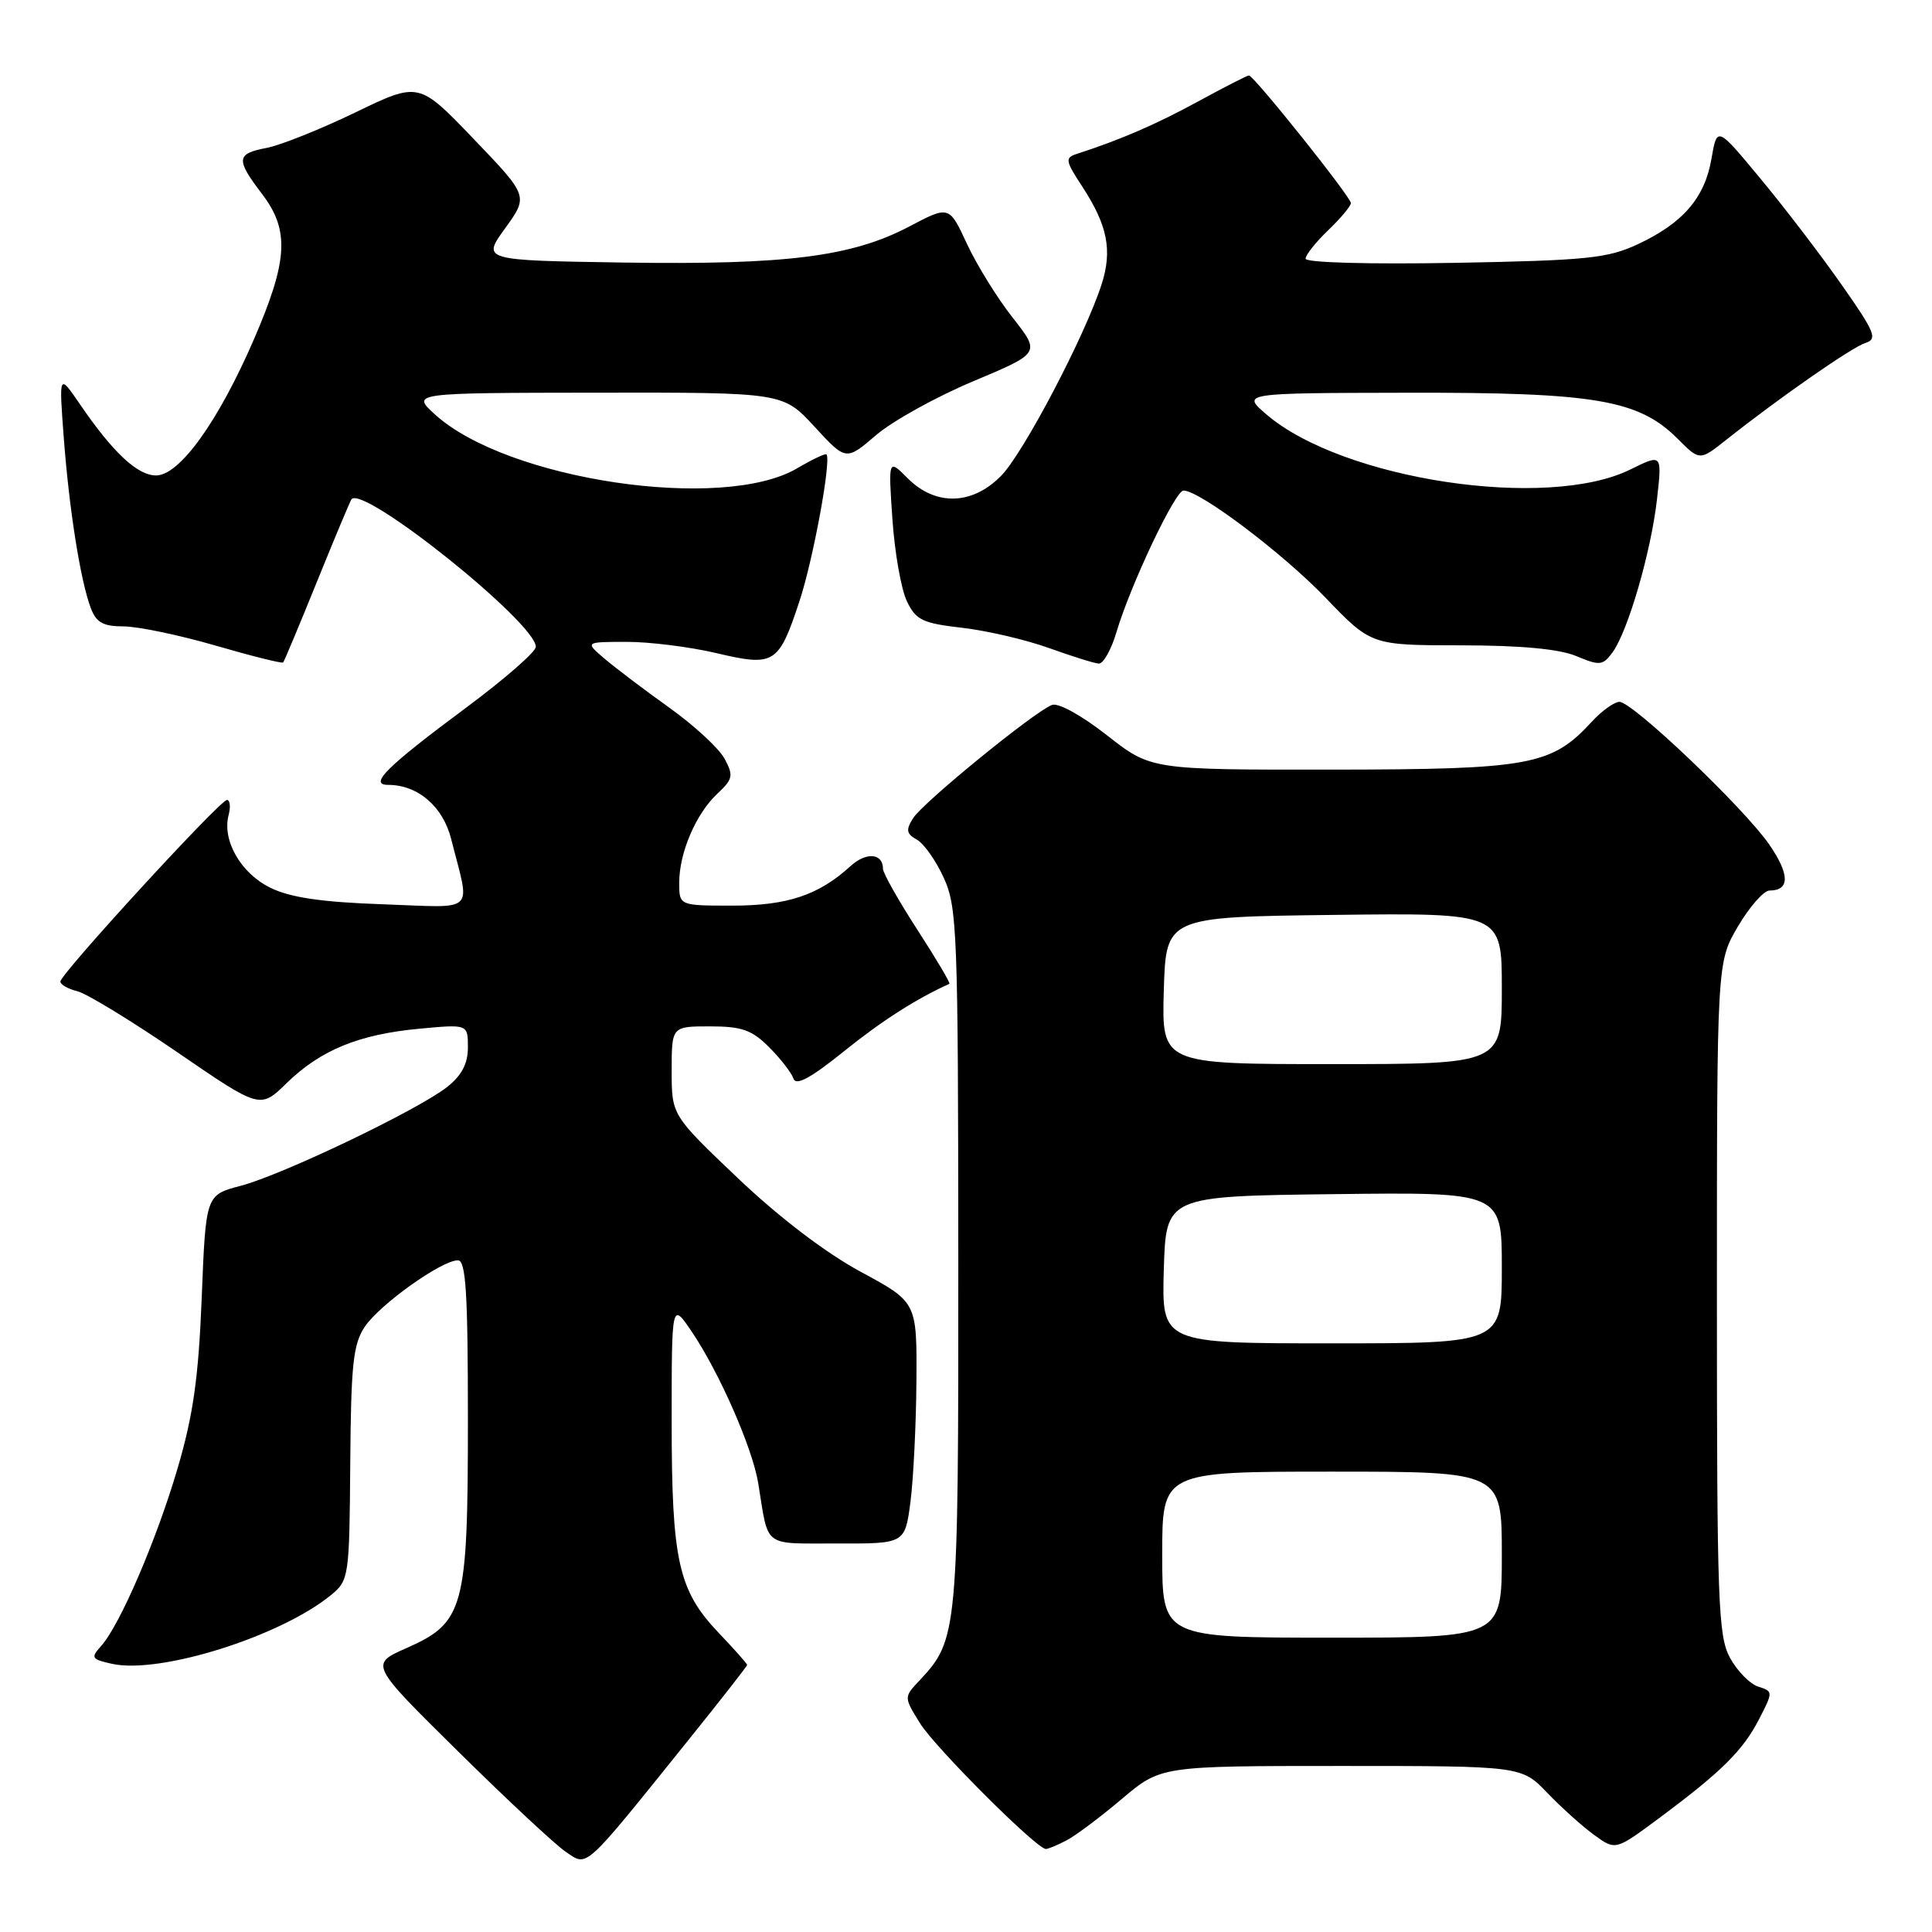 <?xml version="1.0" encoding="UTF-8" standalone="no"?>
<!DOCTYPE svg PUBLIC "-//W3C//DTD SVG 1.1//EN" "http://www.w3.org/Graphics/SVG/1.1/DTD/svg11.dtd" >
<svg xmlns="http://www.w3.org/2000/svg" xmlns:xlink="http://www.w3.org/1999/xlink" version="1.1" viewBox="0 0 256 256">
 <g >
 <path fill="currentColor"
d=" M 91.11 230.70 C 95.45 225.31 99.00 220.77 99.00 220.61 C 99.00 220.45 97.30 218.53 95.21 216.34 C 89.88 210.74 89.00 206.78 89.00 188.40 C 89.00 172.54 89.00 172.54 91.62 176.39 C 95.29 181.80 99.71 191.86 100.47 196.54 C 101.88 205.21 100.95 204.50 110.92 204.52 C 119.91 204.55 119.91 204.55 120.64 199.02 C 121.03 195.99 121.39 188.78 121.43 183.02 C 121.50 172.54 121.50 172.54 114.05 168.52 C 109.41 166.01 103.29 161.35 97.80 156.14 C 89.00 147.77 89.00 147.77 89.00 141.89 C 89.00 136.00 89.00 136.00 94.08 136.00 C 98.29 136.00 99.63 136.47 101.91 138.76 C 103.43 140.28 104.88 142.15 105.14 142.92 C 105.47 143.91 107.41 142.86 111.82 139.31 C 116.80 135.29 121.41 132.34 125.80 130.36 C 125.97 130.29 124.06 127.06 121.55 123.19 C 119.05 119.32 117.00 115.69 117.00 115.13 C 117.00 113.04 114.78 112.86 112.68 114.78 C 108.48 118.61 104.33 120.00 97.05 120.00 C 90.00 120.00 90.00 120.00 90.00 116.97 C 90.00 112.98 92.22 107.81 95.07 105.15 C 97.11 103.25 97.21 102.77 96.02 100.55 C 95.29 99.18 92.00 96.14 88.70 93.78 C 85.41 91.43 81.54 88.50 80.11 87.28 C 77.50 85.06 77.50 85.06 83.00 85.05 C 86.03 85.04 91.37 85.71 94.88 86.53 C 102.62 88.36 103.17 88.02 105.93 79.67 C 107.75 74.17 110.18 60.96 109.51 60.21 C 109.37 60.05 107.62 60.88 105.63 62.05 C 95.79 67.86 67.19 63.61 57.64 54.92 C 54.50 52.06 54.50 52.06 79.12 52.03 C 103.75 52.00 103.75 52.00 107.92 56.53 C 112.10 61.07 112.10 61.07 116.09 57.65 C 118.28 55.78 124.08 52.56 128.98 50.51 C 137.87 46.78 137.87 46.78 134.19 42.10 C 132.16 39.52 129.43 35.12 128.13 32.32 C 125.77 27.23 125.77 27.23 120.49 30.01 C 112.86 34.02 104.21 35.11 82.68 34.79 C 63.85 34.50 63.85 34.50 66.94 30.24 C 70.02 25.98 70.02 25.98 62.76 18.41 C 55.50 10.83 55.50 10.83 47.08 14.90 C 42.45 17.14 37.16 19.25 35.33 19.60 C 31.29 20.36 31.22 21.11 34.73 25.71 C 38.39 30.52 38.17 34.51 33.63 45.00 C 28.93 55.85 23.79 63.00 20.68 63.00 C 18.21 63.00 14.94 59.94 10.55 53.50 C 7.81 49.50 7.81 49.50 8.45 58.00 C 9.17 67.56 10.67 77.00 12.04 80.60 C 12.76 82.49 13.68 83.00 16.36 83.00 C 18.24 83.00 23.71 84.14 28.52 85.53 C 33.33 86.93 37.38 87.94 37.52 87.78 C 37.66 87.63 39.69 82.78 42.03 77.00 C 44.37 71.22 46.42 66.34 46.58 66.15 C 48.16 64.24 71.00 82.53 71.00 85.71 C 71.00 86.37 66.84 90.00 61.75 93.78 C 51.22 101.60 48.80 104.00 51.43 104.00 C 55.37 104.00 58.71 106.87 59.79 111.20 C 62.32 121.23 63.34 120.26 50.68 119.82 C 42.63 119.54 38.48 118.93 35.84 117.64 C 31.92 115.73 29.41 111.37 30.29 108.01 C 30.58 106.90 30.48 106.00 30.07 106.00 C 29.16 106.00 8.00 129.06 8.00 130.06 C 8.00 130.46 9.02 131.04 10.27 131.35 C 11.52 131.67 17.47 135.30 23.50 139.43 C 34.47 146.95 34.47 146.95 37.98 143.52 C 42.49 139.13 47.54 137.06 55.57 136.31 C 62.00 135.71 62.00 135.71 62.00 138.78 C 62.00 140.94 61.18 142.50 59.25 144.03 C 55.39 147.07 37.42 155.68 31.88 157.13 C 27.27 158.34 27.27 158.34 26.73 171.92 C 26.31 182.51 25.61 187.48 23.55 194.50 C 20.74 204.07 15.87 215.38 13.37 218.14 C 12.00 219.66 12.13 219.87 14.86 220.47 C 21.21 221.86 37.22 216.82 43.90 211.32 C 46.23 209.40 46.30 208.91 46.41 193.92 C 46.51 180.74 46.79 178.10 48.35 175.78 C 50.34 172.83 58.52 167.00 60.67 167.00 C 61.73 167.00 62.00 171.22 62.00 188.10 C 62.00 213.20 61.51 215.00 53.82 218.40 C 49.00 220.53 49.00 220.53 60.75 232.12 C 67.21 238.50 73.62 244.48 75.00 245.40 C 77.90 247.35 77.19 248.00 91.11 230.70 Z  M 141.32 243.86 C 142.52 243.24 145.82 240.76 148.66 238.36 C 153.82 234.00 153.82 234.00 177.71 234.00 C 201.61 234.00 201.61 234.00 205.05 237.59 C 206.95 239.56 209.75 242.08 211.29 243.18 C 214.07 245.19 214.07 245.19 219.79 240.95 C 228.07 234.80 230.95 231.96 233.08 227.81 C 234.96 224.17 234.95 224.12 232.98 223.49 C 231.88 223.14 230.20 221.43 229.24 219.68 C 227.66 216.79 227.50 212.39 227.50 172.00 C 227.50 127.50 227.50 127.50 230.29 122.75 C 231.83 120.14 233.71 118.00 234.48 118.00 C 237.19 118.00 237.16 115.84 234.41 111.87 C 231.04 107.01 216.33 93.00 214.59 93.00 C 213.91 93.00 212.26 94.18 210.92 95.63 C 205.58 101.44 202.77 101.95 176.50 101.98 C 152.50 102.00 152.50 102.00 146.67 97.42 C 143.32 94.80 140.22 93.08 139.39 93.41 C 137.05 94.30 122.32 106.32 121.00 108.40 C 120.01 109.97 120.09 110.47 121.49 111.26 C 122.43 111.78 124.04 114.07 125.07 116.35 C 126.83 120.22 126.96 123.62 126.98 166.78 C 127.00 216.41 126.92 217.26 121.83 222.68 C 119.76 224.88 119.76 224.88 121.90 228.33 C 123.88 231.54 137.36 245.00 138.58 245.00 C 138.89 245.00 140.11 244.49 141.32 243.86 Z  M 147.94 83.75 C 149.79 77.52 155.72 65.00 156.82 65.00 C 158.97 65.00 169.96 73.29 175.63 79.19 C 181.69 85.50 181.69 85.50 193.60 85.51 C 201.58 85.52 206.61 85.99 208.88 86.94 C 211.99 88.24 212.38 88.19 213.67 86.44 C 215.71 83.65 218.78 73.09 219.56 66.15 C 220.24 60.13 220.24 60.13 216.05 62.20 C 205.03 67.66 177.93 63.57 167.83 54.93 C 164.50 52.08 164.50 52.08 186.57 52.04 C 211.37 51.99 217.13 52.98 222.28 58.12 C 225.22 61.07 225.22 61.07 228.73 58.28 C 235.79 52.69 245.37 46.02 247.18 45.44 C 248.82 44.92 248.45 44.03 243.99 37.68 C 241.22 33.73 236.38 27.40 233.23 23.62 C 227.52 16.73 227.52 16.73 226.78 21.02 C 225.90 26.21 223.00 29.57 217.00 32.37 C 213.01 34.23 210.26 34.51 192.75 34.83 C 181.40 35.03 173.00 34.80 173.00 34.28 C 173.00 33.78 174.35 32.08 176.00 30.50 C 177.65 28.92 179.00 27.30 179.00 26.91 C 179.00 26.10 166.14 10.00 165.49 10.00 C 165.26 10.00 162.24 11.54 158.78 13.43 C 153.22 16.46 148.53 18.50 142.72 20.38 C 141.09 20.91 141.14 21.26 143.41 24.73 C 146.76 29.85 147.42 33.19 145.96 37.70 C 143.75 44.53 135.64 59.99 132.67 63.03 C 128.85 66.94 123.99 67.08 120.30 63.40 C 117.70 60.79 117.70 60.79 118.25 68.80 C 118.55 73.20 119.41 78.09 120.16 79.65 C 121.36 82.17 122.23 82.58 127.51 83.19 C 130.81 83.57 135.97 84.78 139.00 85.87 C 142.03 86.96 144.99 87.89 145.59 87.93 C 146.19 87.97 147.25 86.09 147.94 83.75 Z  M 154.00 206.00 C 154.00 195.00 154.00 195.00 176.50 195.00 C 199.00 195.00 199.00 195.00 199.00 206.00 C 199.00 217.00 199.00 217.00 176.50 217.00 C 154.00 217.00 154.00 217.00 154.00 206.00 Z  M 154.21 168.25 C 154.50 158.50 154.50 158.50 176.75 158.23 C 199.00 157.96 199.00 157.96 199.00 167.98 C 199.00 178.00 199.00 178.00 176.46 178.00 C 153.93 178.00 153.93 178.00 154.21 168.25 Z  M 154.21 131.25 C 154.50 121.50 154.50 121.50 176.75 121.23 C 199.00 120.96 199.00 120.96 199.00 130.98 C 199.00 141.00 199.00 141.00 176.46 141.00 C 153.93 141.00 153.93 141.00 154.21 131.25 Z "/>
</g>
</svg>